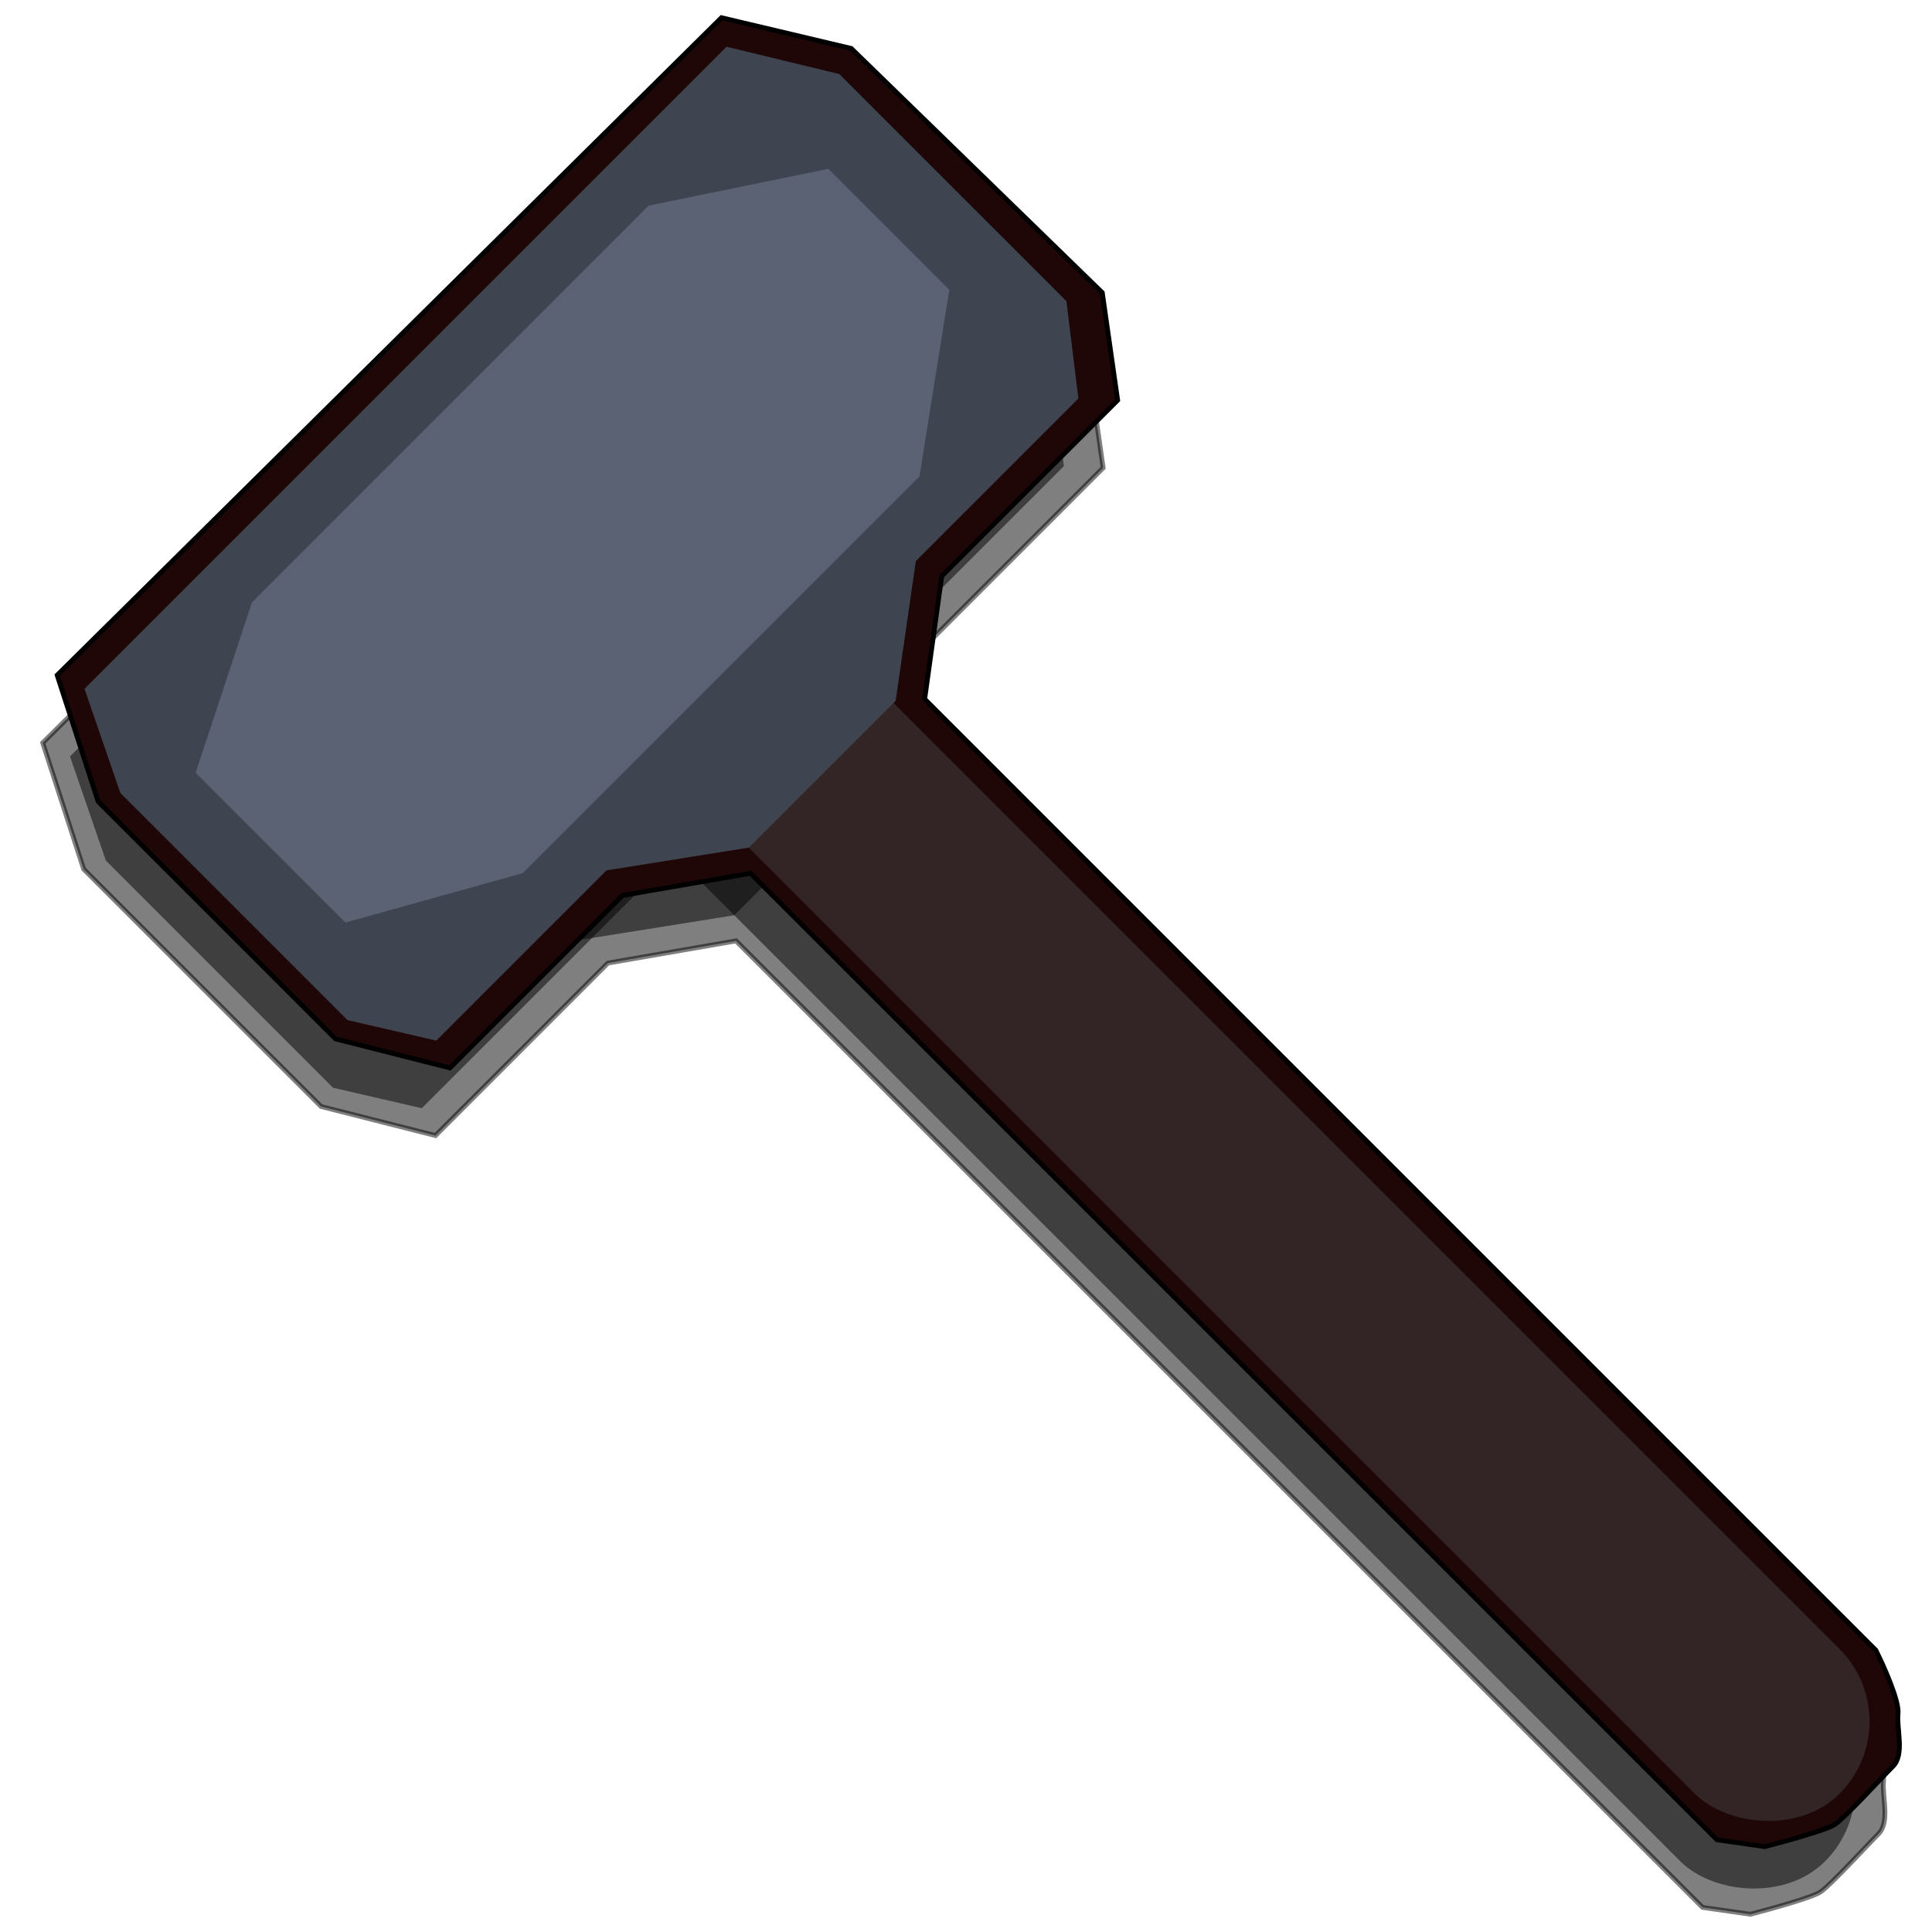 <svg width="400" height="400" viewBox="0 0 400 400" fill="none" xmlns="http://www.w3.org/2000/svg">
<g clip-path="url(#clip0_147_103)">
<path d="M17.324 179.948L8.839 153.785L146.371 17.667L173.241 24.031L225.214 74.589L228.395 96.863L191.979 133.279L188.444 158.735L377.241 347.533L385.373 355.664C387.023 358.964 390.252 366.2 389.969 368.746C389.616 371.928 391.384 377.231 388.909 379.706C386.434 382.181 379.009 390.313 376.888 391.727C375.191 392.858 366.517 395.262 362.392 396.323L352.493 394.909L152.382 194.798L125.865 199.394L90.156 235.103L66.468 229.092L17.324 179.948Z" fill="black" fill-opacity="0.5" stroke="black" stroke-opacity="0.5"/>
<rect x="82.378" y="119.844" width="42.37" height="396.69" rx="21.185" transform="rotate(-45 82.378 119.844)" fill="black" fill-opacity="0.5"/>
<path d="M152.028 189.494L92.277 199.04L190.919 100.399L182.433 159.089L152.028 189.494Z" fill="black" fill-opacity="0.5"/>
<path d="M21.921 178.18L14.496 156.614L147.432 23.678L170.766 29.334L217.789 76.357L220.264 96.51L87.328 229.446L68.943 225.203L21.921 178.18Z" fill="black" fill-opacity="0.5"/>
<path d="M37.5 173.989L49.166 138.717L131.309 56.574L168.5 48.961L193.539 74L187.367 112.633L105.225 194.775L68.511 205L37.5 173.989Z" fill="black" fill-opacity="0.5"/>
<path d="M20.324 165.948L11.839 139.785L149.371 3.667L176.241 10.031L228.214 60.589L231.395 82.863L194.979 119.279L191.444 144.735L380.241 333.533L388.373 341.664C390.023 344.964 393.252 352.2 392.969 354.746C392.616 357.928 394.384 363.231 391.909 365.706C389.434 368.181 382.009 376.313 379.888 377.727C378.191 378.858 369.517 381.262 365.392 382.323L355.493 380.909L155.382 180.798L128.865 185.394L93.156 221.103L69.468 215.092L20.324 165.948Z" fill="#200707" stroke="black"/>
<rect x="85.378" y="105.844" width="42.37" height="396.69" rx="21.185" transform="rotate(-45 85.378 105.844)" fill="#332525"/>
<path d="M155.028 175.494L95.277 185.04L193.919 86.399L185.433 145.089L155.028 175.494Z" fill="#3F4550"/>
<path d="M24.921 164.18L17.496 142.614L150.432 9.678L173.766 15.335L220.789 62.357L223.264 82.51L90.328 215.446L71.943 211.203L24.921 164.18Z" fill="#3F4550"/>
<path d="M40.5 159.989L52.166 124.717L134.309 42.574L171.5 34.961L196.539 60L190.367 98.633L108.225 180.775L71.511 191L40.5 159.989Z" fill="#5A6273"/>
</g>
<defs>
<clipPath id="clip0_147_103">
<rect width="400" height="400" fill="white"/>
</clipPath>
</defs>
</svg>
